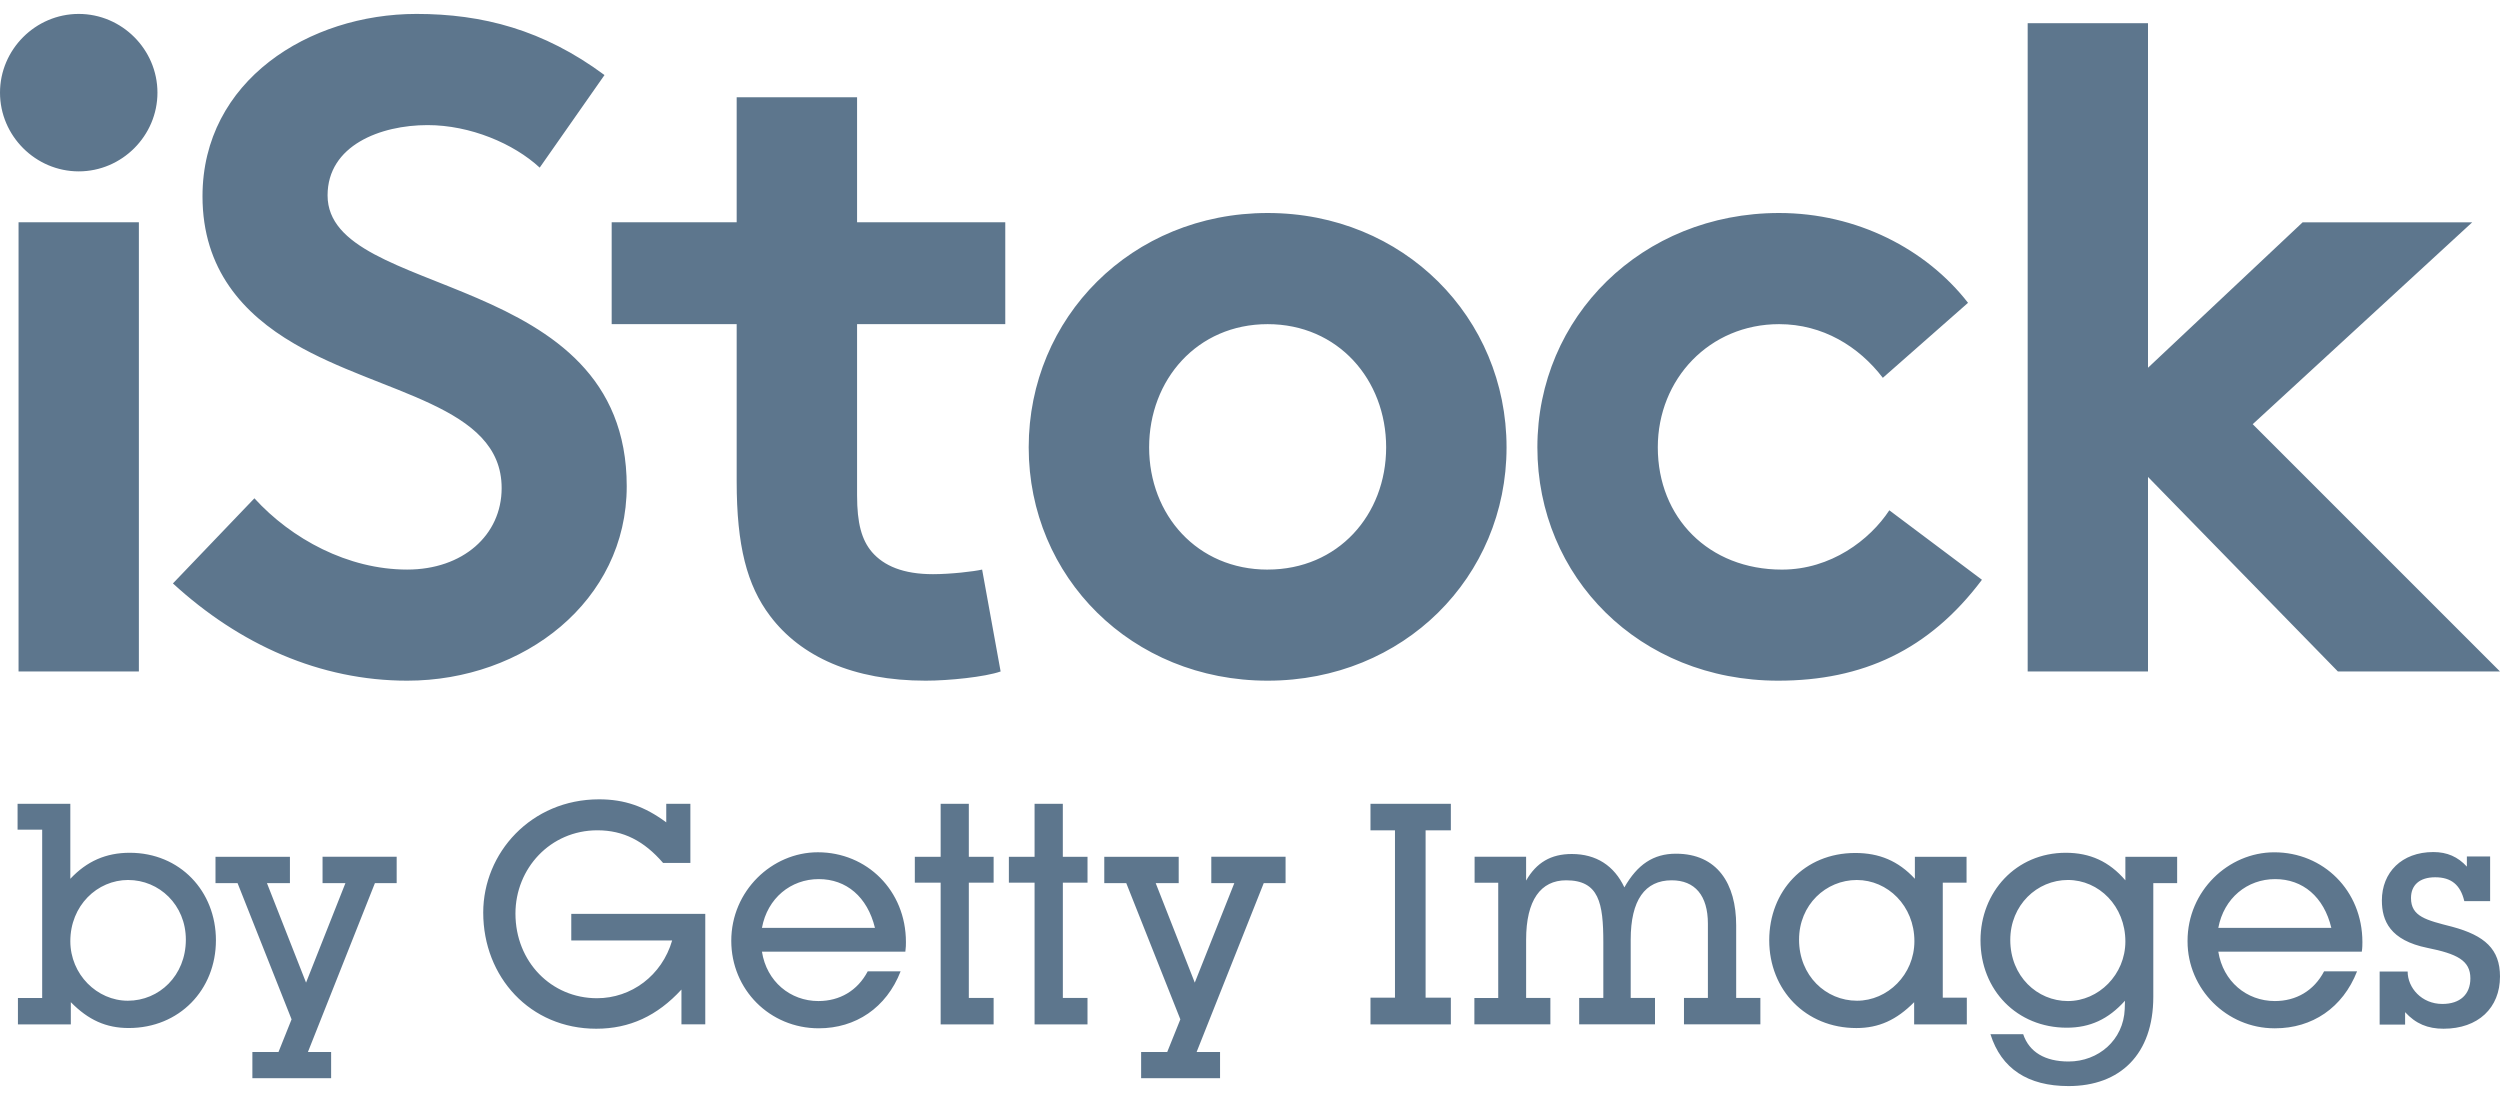 <?xml version="1.0" encoding="UTF-8" standalone="no"?>
<!DOCTYPE svg PUBLIC "-//W3C//DTD SVG 1.1//EN" "http://www.w3.org/Graphics/SVG/1.1/DTD/svg11.dtd">
<svg width="100%" height="100%" viewBox="0 0 100 44" version="1.1" xmlns="http://www.w3.org/2000/svg" xmlns:xlink="http://www.w3.org/1999/xlink" xml:space="preserve" xmlns:serif="http://www.serif.com/" style="fill-rule:evenodd;clip-rule:evenodd;stroke-linejoin:round;stroke-miterlimit:2;">
    <path d="M0.717,39.919L1.687,39.919L1.687,33.188L0.703,33.188L0.703,32.152L2.813,32.152L2.813,35.152C3.476,34.446 4.243,34.111 5.189,34.111C7.199,34.111 8.637,35.646 8.637,37.611C8.637,39.596 7.17,41.121 5.151,41.121C4.243,41.121 3.535,40.801 2.833,40.087L2.833,40.975L0.717,40.975L0.717,39.919ZM5.129,35.199C3.883,35.199 2.813,36.23 2.813,37.647C2.813,38.977 3.883,40.029 5.113,40.029C6.367,40.029 7.434,39.025 7.434,37.586C7.434,36.194 6.367,35.2 5.129,35.2L5.129,35.199ZM10.097,42.08L11.14,42.08L11.663,40.774L9.502,35.324L8.62,35.324L8.62,34.271L11.597,34.271L11.597,35.325L10.678,35.325L12.242,39.305L13.817,35.325L12.902,35.325L12.902,34.27L15.867,34.27L15.867,35.324L14.997,35.324L12.317,42.079L13.245,42.079L13.245,43.129L10.095,43.129L10.095,42.079L10.097,42.08ZM22.851,36.554L28.211,36.554L28.211,40.974L27.258,40.974L27.258,39.582C26.288,40.638 25.182,41.149 23.849,41.149C21.204,41.149 19.329,39.082 19.329,36.503C19.329,34.119 21.242,31.973 23.964,31.973C24.981,31.973 25.792,32.258 26.65,32.894L26.65,32.152L27.615,32.152L27.615,34.518L26.524,34.518C25.764,33.638 24.938,33.212 23.895,33.212C22.009,33.212 20.618,34.742 20.618,36.542C20.618,38.477 22.058,39.929 23.879,39.929C25.249,39.929 26.477,39.025 26.886,37.619L22.851,37.619L22.851,36.554ZM36.025,38.852C35.455,40.315 34.225,41.132 32.751,41.132C30.789,41.132 29.251,39.582 29.251,37.631C29.251,35.638 30.876,34.091 32.714,34.091C34.674,34.091 36.237,35.621 36.237,37.681C36.237,37.781 36.237,37.907 36.214,38.067L30.478,38.067C30.664,39.26 31.613,40.042 32.736,40.042C33.583,40.042 34.3,39.632 34.71,38.852L36.026,38.852L36.025,38.852ZM34.998,37.114C34.696,35.872 33.852,35.164 32.751,35.164C31.635,35.164 30.698,35.922 30.478,37.114L34.998,37.114ZM37.626,35.308L36.593,35.308L36.593,34.271L37.626,34.271L37.626,32.151L38.753,32.151L38.753,34.271L39.745,34.271L39.745,35.308L38.753,35.308L38.753,39.918L39.745,39.918L39.745,40.975L37.626,40.975L37.626,35.308ZM41.383,35.308L40.355,35.308L40.355,34.271L41.383,34.271L41.383,32.151L42.513,32.151L42.513,34.271L43.501,34.271L43.501,35.308L42.514,35.308L42.514,39.918L43.5,39.918L43.5,40.975L41.383,40.975L41.383,35.308ZM45.645,42.08L46.689,42.08L47.214,40.774L45.05,35.324L44.171,35.324L44.171,34.271L47.148,34.271L47.148,35.325L46.228,35.325L47.791,39.305L49.373,35.325L48.452,35.325L48.452,34.27L51.423,34.27L51.423,35.324L50.55,35.324L47.865,42.079L48.802,42.079L48.802,43.129L45.645,43.129L45.645,42.079L45.645,42.08ZM54.819,39.907L55.799,39.907L55.799,33.212L54.819,33.212L54.819,32.152L58.034,32.152L58.034,33.212L57.024,33.212L57.024,39.906L58.034,39.906L58.034,40.975L54.819,40.975L54.819,39.906L54.819,39.907ZM58.974,39.919L59.929,39.919L59.929,35.309L58.984,35.309L58.984,34.27L61.044,34.27L61.044,35.223C61.458,34.501 62.039,34.16 62.871,34.16C63.851,34.16 64.567,34.628 64.975,35.495C65.496,34.58 66.135,34.148 67.039,34.148C68.691,34.148 69.447,35.349 69.447,37.01L69.447,39.918L70.415,39.918L70.415,40.974L67.359,40.974L67.359,39.918L68.316,39.918L68.316,36.948C68.316,35.818 67.795,35.212 66.868,35.212C65.799,35.212 65.228,36.005 65.228,37.585L65.228,39.918L66.2,39.918L66.2,40.974L63.167,40.974L63.167,39.918L64.133,39.918L64.133,37.694C64.133,36.12 63.96,35.212 62.646,35.212C61.629,35.212 61.045,36.005 61.045,37.585L61.045,39.918L62.015,39.918L62.015,40.974L58.975,40.974L58.975,39.918L58.974,39.919ZM76.566,40.087C75.86,40.801 75.149,41.122 74.256,41.122C72.222,41.122 70.769,39.596 70.769,37.611C70.769,35.646 72.17,34.119 74.209,34.119C75.164,34.119 75.929,34.431 76.595,35.152L76.595,34.271L78.662,34.271L78.662,35.308L77.711,35.308L77.711,39.907L78.673,39.907L78.673,40.975L76.566,40.975L76.566,40.087ZM74.272,35.2C73.032,35.2 71.962,36.193 71.962,37.586C71.962,39.026 73.032,40.029 74.279,40.029C75.506,40.029 76.576,38.985 76.576,37.647C76.576,36.23 75.506,35.2 74.272,35.2ZM80.928,41.369C81.166,42.08 81.798,42.46 82.742,42.46C83.937,42.46 84.94,41.602 84.989,40.365L84.999,40.029C84.331,40.774 83.596,41.108 82.67,41.108C80.684,41.108 79.22,39.606 79.22,37.611C79.22,35.686 80.635,34.111 82.632,34.111C83.596,34.111 84.368,34.457 85.015,35.213L85.015,34.271L87.086,34.271L87.086,35.325L86.132,35.325L86.132,39.872C86.132,42.175 84.802,43.443 82.742,43.443C81.114,43.443 80.052,42.748 79.618,41.369L80.928,41.369ZM85.015,37.659C85.015,36.245 83.958,35.199 82.716,35.199C81.48,35.199 80.411,36.204 80.411,37.597C80.411,39.05 81.489,40.042 82.716,40.042C83.946,40.042 85.015,38.985 85.015,37.658L85.015,37.659ZM94.283,38.852C93.711,40.315 92.486,41.132 91.006,41.132C90.997,41.132 90.987,41.132 90.978,41.132C89.071,41.132 87.502,39.563 87.502,37.656C87.502,37.648 87.502,37.64 87.502,37.632C87.502,35.638 89.132,34.092 90.971,34.092C92.931,34.092 94.496,35.62 94.496,37.682C94.496,37.782 94.496,37.907 94.472,38.067L88.732,38.067C88.923,39.26 89.867,40.042 90.994,40.042C91.841,40.042 92.558,39.632 92.964,38.852L94.284,38.852L94.283,38.852ZM93.253,37.114C92.957,35.872 92.111,35.164 91.006,35.164C89.89,35.164 88.957,35.922 88.732,37.114L93.253,37.114ZM95.186,38.862L96.306,38.862C96.306,39.509 96.862,40.158 97.695,40.158C98.399,40.158 98.815,39.78 98.815,39.133C98.815,38.417 98.277,38.153 97.099,37.916C95.599,37.611 95.275,36.829 95.275,36.017C95.275,34.901 96.065,34.082 97.334,34.082C97.884,34.082 98.314,34.271 98.675,34.665L98.675,34.258L99.605,34.258L99.605,36.044L98.572,36.044C98.416,35.387 98.042,35.091 97.408,35.091C96.789,35.091 96.44,35.398 96.44,35.921C96.44,36.664 97.047,36.804 98.091,37.071C99.394,37.423 100,37.969 100,39.061C100,40.315 99.128,41.149 97.742,41.149C97.108,41.149 96.628,40.949 96.204,40.486L96.204,40.983L95.186,40.983L95.186,38.862ZM5.555,26.859L0.742,26.859L0.742,8.891L5.555,8.891L5.555,26.859ZM10.175,19.931C11.659,21.559 13.917,22.783 16.287,22.783C18.51,22.783 20.066,21.411 20.066,19.523C20.066,16.19 15.252,15.783 11.769,13.746C9.733,12.559 8.1,10.78 8.1,7.852C8.1,3.223 12.364,0.557 16.66,0.557C19.289,0.557 21.734,1.187 24.18,3.002L21.588,6.705C20.548,5.742 18.808,5.004 17.103,5.004C15.216,5.004 13.103,5.816 13.103,7.816C13.103,12.004 25.069,10.705 25.069,19.45C25.069,24.041 20.955,27.227 16.288,27.227C12.807,27.227 9.584,25.785 6.917,23.337L10.177,19.931L10.175,19.931ZM40.025,26.859C39.397,27.079 37.95,27.227 37.025,27.227C34.135,27.227 32.025,26.264 30.801,24.634C29.876,23.412 29.467,21.821 29.467,19.263L29.467,12.966L24.467,12.966L24.467,8.89L29.467,8.89L29.467,3.89L34.283,3.89L34.283,8.89L40.211,8.89L40.211,12.966L34.283,12.966L34.283,19.816C34.283,20.932 34.467,21.596 34.876,22.079C35.356,22.636 36.133,22.967 37.319,22.967C38.024,22.967 38.952,22.86 39.285,22.783L40.025,26.859ZM50.706,8.52C56.149,8.52 60.262,12.707 60.262,17.894C60.262,23.079 56.149,27.227 50.706,27.227C45.262,27.227 41.148,23.079 41.148,17.894C41.148,12.707 45.262,8.52 50.706,8.52ZM50.706,22.783C53.521,22.783 55.446,20.597 55.446,17.893C55.446,15.188 53.521,12.966 50.706,12.966C47.889,12.966 45.965,15.188 45.965,17.894C45.965,20.597 47.889,22.784 50.706,22.784L50.706,22.783ZM79.278,23.191C77.164,26.007 74.496,27.227 71.128,27.227C65.572,27.227 61.495,23.079 61.495,17.894C61.495,12.671 65.681,8.52 71.165,8.52C74.276,8.52 77.054,9.967 78.721,12.113L75.313,15.113C74.351,13.855 72.908,12.966 71.165,12.966C68.386,12.966 66.312,15.153 66.312,17.894C66.312,20.709 68.351,22.784 71.277,22.784C73.239,22.784 74.794,21.596 75.573,20.412L79.278,23.191ZM90.108,16.967L100,26.859L93.516,26.859L85.92,19.077L85.92,26.859L81.107,26.859L81.107,0.927L85.92,0.927L85.92,14.71L92.106,8.892L98.889,8.892L90.108,16.968L90.108,16.967ZM0,3.706C-0,1.979 1.422,0.557 3.149,0.557C4.876,0.557 6.298,1.979 6.298,3.706C6.298,5.433 4.876,6.855 3.149,6.855C1.422,6.855 0,5.433 0,3.706Z" style="fill:rgb(93,118,141);fill-rule:nonzero;"/>
</svg>
